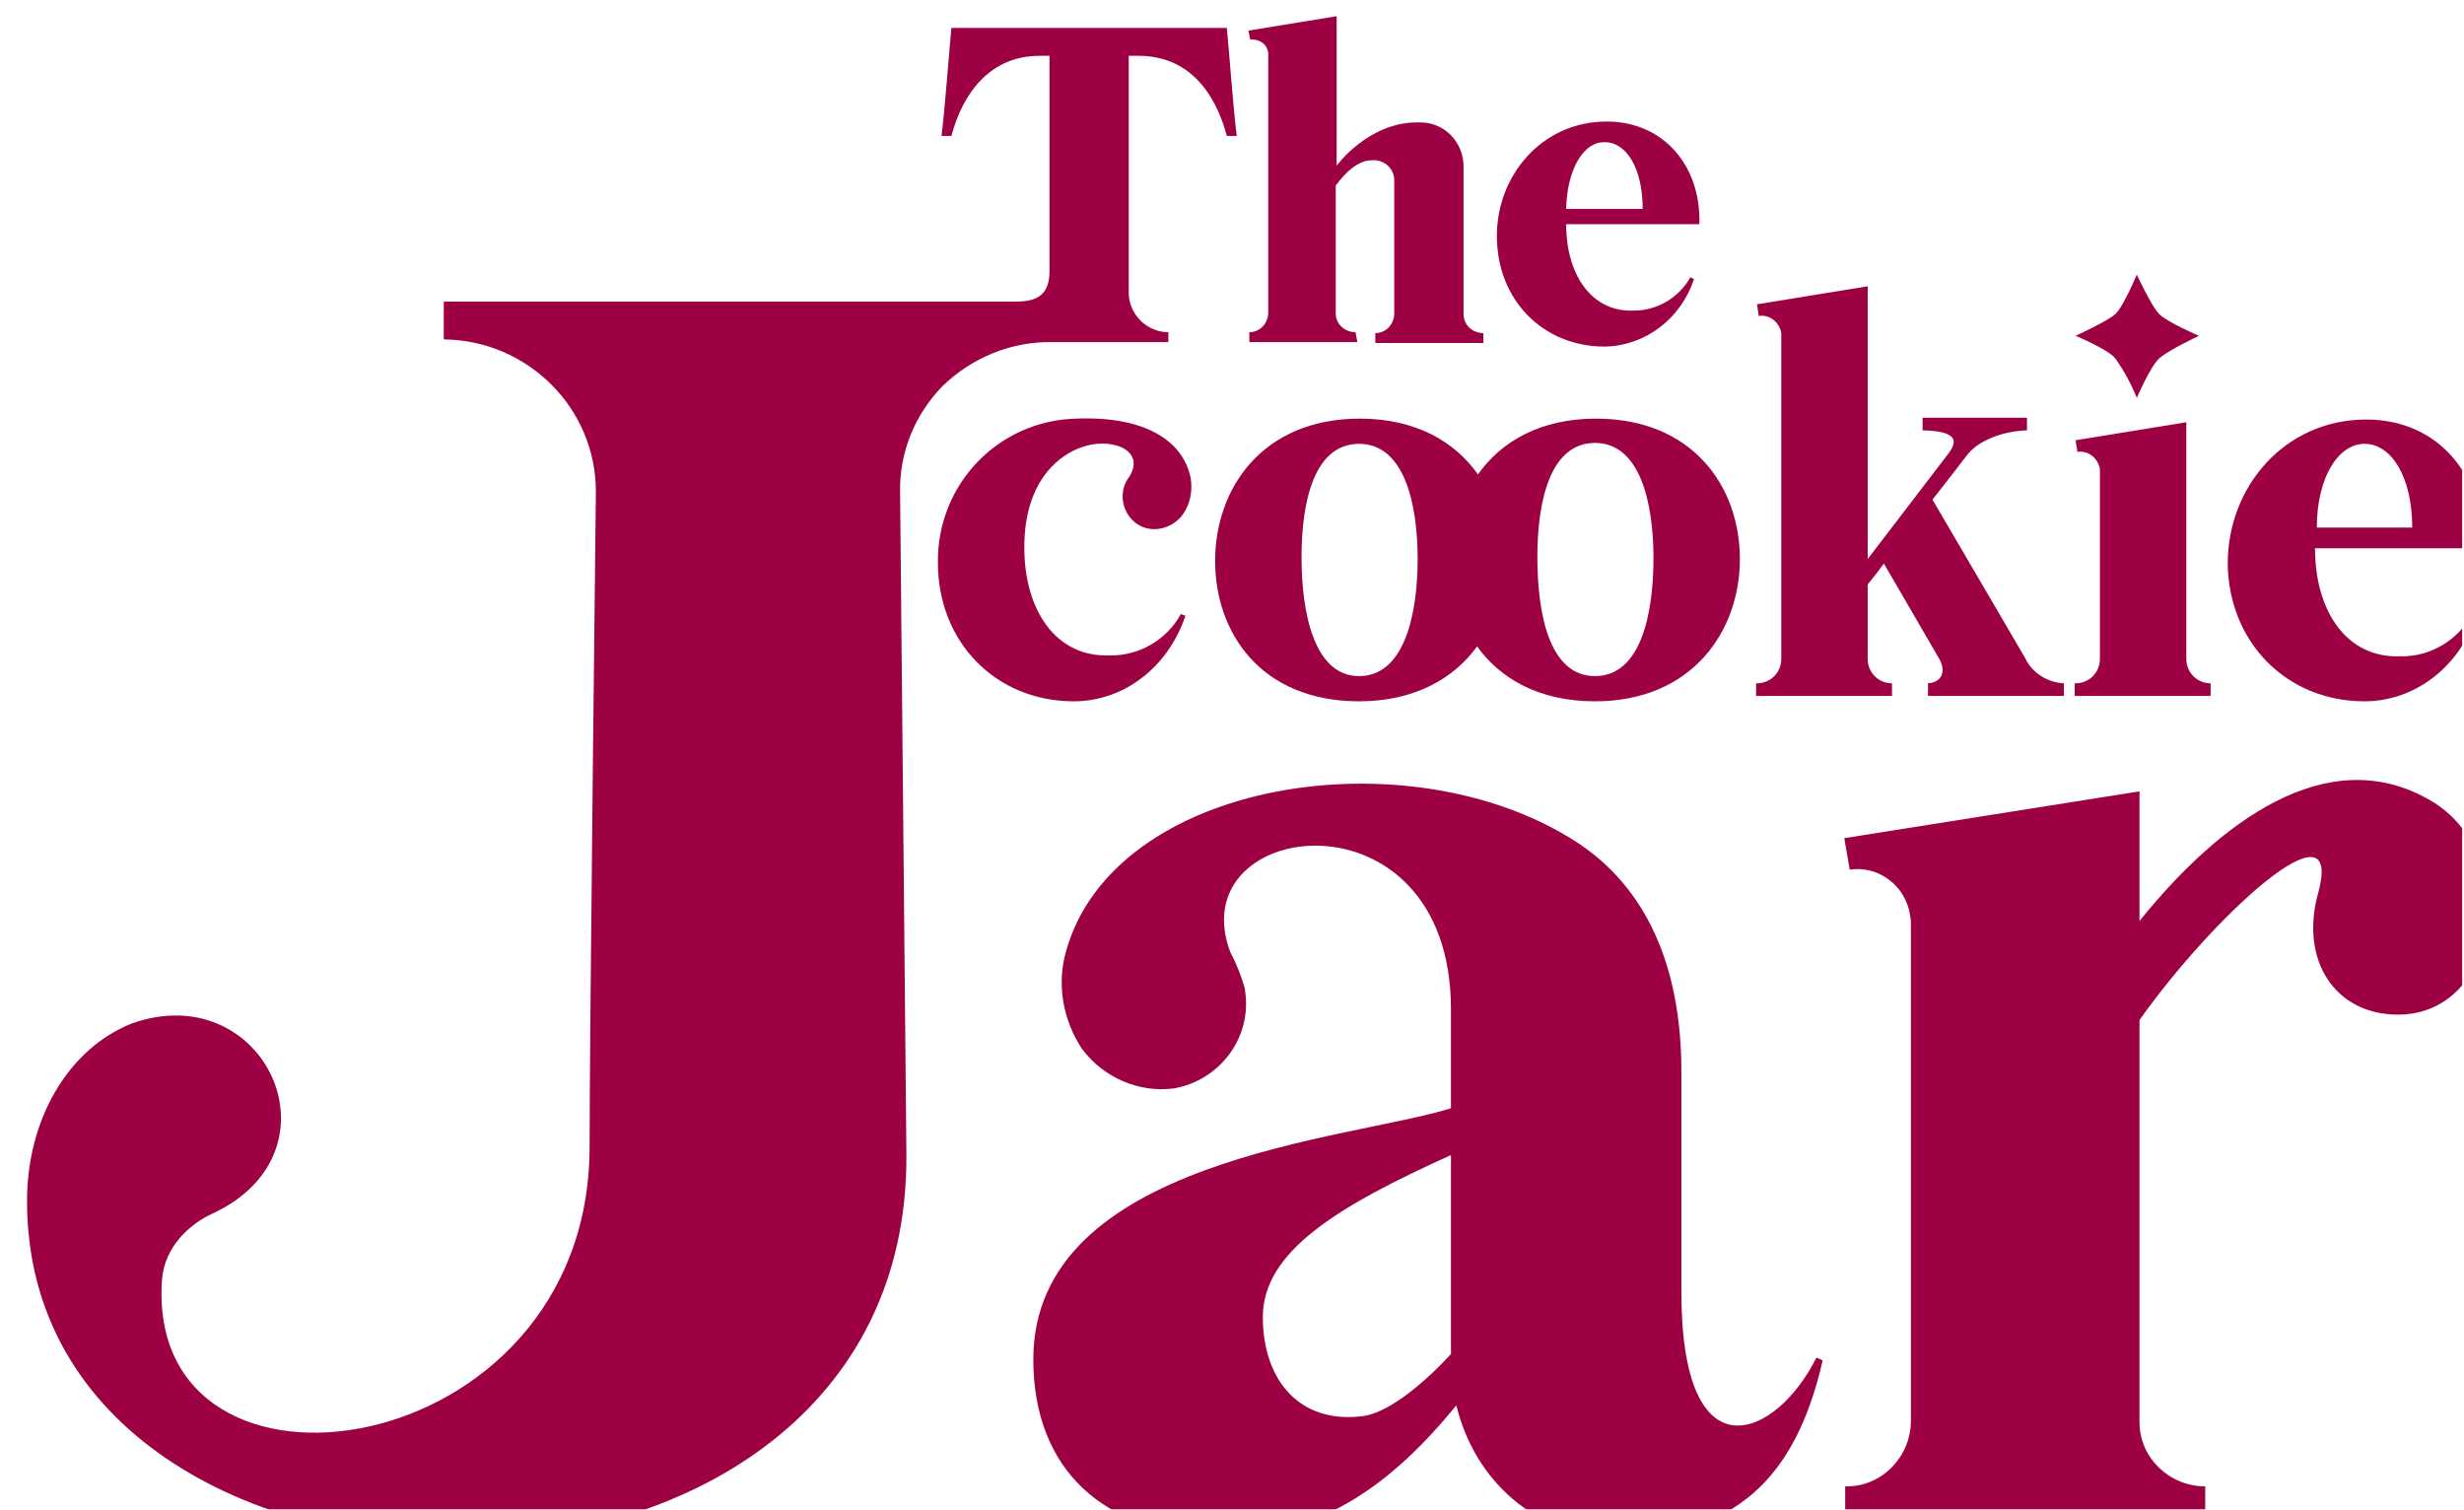 <svg width="775" height="475" viewBox="0 0 775 475" fill="none" xmlns="http://www.w3.org/2000/svg">
<g clip-path="url(#clip0_345_621)">
<g filter="url(#filter0_d_345_621)">
<path d="M418.358 96.482C414.961 96.482 412.13 93.934 412.13 90.536V50.328C412.696 49.761 417.509 42.4 423.454 42.4C427.134 42.116 430.248 44.665 430.531 48.346V90.536C430.531 93.934 427.984 96.765 424.586 96.765V99.88H458.559V96.765C455.161 96.765 452.33 94.217 452.33 90.819V44.382C452.33 36.736 446.385 30.507 438.741 30.507C438.458 30.507 437.892 30.507 437.609 30.507C422.321 30.507 412.413 44.099 412.413 44.099V-2.905L384.669 1.625L385.235 4.457C388.066 4.174 390.614 5.873 390.897 8.704C390.897 8.987 390.897 8.987 390.897 9.27V90.253C390.897 93.65 388.349 96.482 384.952 96.482V99.597H418.924L418.358 96.482Z" fill="#9E0044"/>
<path d="M496.777 101.012C509.8 100.729 520.841 91.951 524.804 79.776L523.672 79.21C519.991 85.722 513.197 89.686 505.836 89.686C492.813 90.253 484.604 78.643 484.604 62.504H526.503C527.069 44.098 515.178 30.224 497.343 30.224C476.96 30.224 462.805 47.213 462.805 66.184C462.805 86.288 477.243 101.012 496.777 101.012ZM496.777 36.736C503.571 36.736 508.667 44.948 508.667 57.69H484.604C484.887 44.948 490.266 36.453 496.777 36.736Z" fill="#9E0044"/>
<path d="M288.414 113.471C297.757 104.41 310.213 99.314 323.236 99.597H359.473V96.482C352.678 96.482 347.016 90.819 347.016 84.023V9.554H350.131C365.701 9.554 374.194 20.88 377.875 34.754H380.989C379.856 25.693 378.724 9.554 377.875 0.776H291.245C290.396 9.554 289.264 25.693 288.131 34.754H291.245C294.926 20.88 303.702 9.554 318.989 9.554H322.104V77.228C322.104 84.306 318.706 86.855 311.629 86.855H131.576V98.747C157.905 99.03 179.42 120.267 179.42 146.6C179.42 146.6 177.439 318.475 177.439 352.736C177.439 453.256 37.303 472.794 42.965 394.36C43.815 384.167 51.458 377.088 58.819 373.69C101.001 354.152 75.239 298.937 33.34 313.944C13.523 321.873 0.5 343.959 0.5 369.726C0.5 441.647 70.426 477.891 139.786 476.475C209.146 475.059 277.657 435.417 277.09 355.002L275.109 146.883C274.826 134.425 279.638 122.532 288.414 113.471Z" fill="#9E0044"/>
<path d="M520.841 398.324V328.952C520.841 296.389 510.083 271.188 487.718 256.747C435.061 222.769 341.921 237.21 327.199 291.575C324.368 301.769 326.35 312.812 332.295 321.873C339.09 330.934 350.131 335.747 361.172 334.331C375.893 331.783 386.085 317.909 383.537 303.184C383.537 303.184 383.537 303.184 383.537 302.901C382.404 298.937 380.989 295.256 379.007 291.575C362.87 249.102 448.367 238.625 448.367 309.414V340.561C416.943 350.471 317.008 356.417 317.008 419.561C317.008 453.822 338.807 475.059 377.025 475.059C407.6 475.059 429.965 458.636 450.066 434.002C455.728 457.503 474.979 475.342 500.458 475.342C537.261 475.342 556.795 457.22 565.288 419.844L563.306 418.995C550.85 444.195 520.841 457.503 520.841 398.324ZM448.367 417.862C438.175 428.905 427.701 436.55 420.623 437.4C400.523 439.948 389.199 425.79 389.199 406.253C389.199 385.582 412.696 371.425 448.367 355.285V417.862Z" fill="#9E0044"/>
<path d="M756.381 243.722C723.825 224.751 689.569 251.084 664.939 281.665V240.891L572.082 255.615L573.781 265.525C582.84 264.109 591.333 270.622 592.748 279.683C592.748 280.249 593.032 281.098 593.032 281.665V438.815C593.032 450.141 583.972 459.486 572.931 459.486C572.648 459.486 572.648 459.486 572.365 459.486V469.679H685.606V459.486C674.282 459.486 664.939 450.425 664.939 439.382C664.939 439.098 664.939 439.098 664.939 438.815V312.812C688.437 279.683 728.92 242.873 721.277 272.321C715.048 293.84 726.372 311.113 746.19 311.113C778.746 311.113 784.975 260.145 756.381 243.722Z" fill="#9E0044"/>
<path d="M364.852 185.676L363.437 185.109C358.907 193.321 350.131 198.417 340.788 198.134C324.369 198.701 314.177 184.26 314.177 164.156C314.177 142.07 326.35 134.708 332.012 132.726C341.072 129.328 352.396 133.292 347.3 141.787C346.451 142.919 345.601 144.335 345.318 146.034C344.186 151.414 347.583 157.077 352.962 158.21C356.925 159.059 361.172 157.36 363.72 154.245C366.268 150.848 367.117 146.883 366.551 142.636C364.286 130.46 351.829 122.815 330.597 123.665C305.967 124.231 286.716 144.335 286.999 168.969C286.999 193.887 305.118 212.575 329.748 212.575C345.035 212.575 359.19 202.382 364.852 185.676Z" fill="#9E0044"/>
<path d="M419.774 123.665C388.916 123.665 374.194 145.751 374.194 168.403C374.194 191.055 388.633 212.575 419.491 212.575C436.76 212.575 449.216 205.496 456.577 195.303C463.938 205.496 476.111 212.575 493.663 212.575C524.238 212.575 539.243 190.489 539.243 167.837C539.243 145.184 524.521 123.665 493.946 123.665C476.677 123.665 464.221 130.744 456.86 141.22C449.499 130.744 437.043 123.665 419.774 123.665ZM419.491 204.647C405.336 204.647 401.372 184.826 401.372 167.27C401.372 149.715 405.336 131.593 419.491 131.593C433.646 131.593 437.892 150.281 437.892 167.837C437.892 185.392 433.646 204.647 419.491 204.647ZM493.663 131.31C507.818 131.31 512.065 149.998 512.065 167.554C512.065 185.109 508.101 204.647 493.663 204.647C479.225 204.647 475.545 184.826 475.545 167.27C475.545 149.715 479.508 131.31 493.663 131.31Z" fill="#9E0044"/>
<path d="M587.086 206.912C582.84 206.912 579.442 203.514 579.442 199.267C579.442 199.267 579.442 199.267 579.442 198.984V175.765C581.141 173.783 582.84 171.518 584.538 169.253L601.808 198.984C604.355 203.231 602.657 206.629 598.41 206.912V210.876H641.159V206.912C636.063 206.629 631.25 203.797 628.985 198.984L599.826 149.149C604.072 143.769 607.753 138.955 610.584 135.274C613.698 131.027 621.058 127.629 629.551 127.346V123.382H596.712V127.346C608.319 127.629 607.753 131.027 604.355 135.274L579.442 167.837V82.041L544.621 87.704L545.187 91.385C548.584 90.819 551.699 93.367 552.265 96.765C552.265 97.048 552.265 97.331 552.265 97.615V199.267C552.265 203.514 548.867 206.912 544.621 206.912C544.621 206.912 544.621 206.912 544.338 206.912V210.876H587.086V206.912Z" fill="#9E0044"/>
<path d="M664.091 117.152C664.091 117.152 668.337 107.242 671.168 104.693C673.999 102.145 683.625 97.615 683.625 97.615C683.625 97.615 673.716 93.367 671.168 90.819C668.62 88.27 664.091 78.36 664.091 78.36C664.091 78.36 659.844 88.554 657.296 90.819C654.748 93.084 644.84 97.615 644.84 97.615C644.84 97.615 655.031 101.862 657.296 104.693C660.127 108.658 662.392 112.905 664.091 117.152Z" fill="#9E0044"/>
<path d="M687.305 206.912C683.058 206.912 679.661 203.514 679.661 199.267C679.661 199.267 679.661 199.267 679.661 198.984V124.797L644.84 130.46L645.406 134.141C648.803 133.575 651.917 136.124 652.483 139.521C652.483 139.805 652.483 140.088 652.483 140.371V199.267C652.483 203.514 649.086 206.912 644.84 206.912C644.84 206.912 644.84 206.912 644.557 206.912V210.876H687.305V206.912Z" fill="#9E0044"/>
<path d="M735.715 212.575C751.003 212.575 765.158 202.382 770.82 185.959L769.404 185.392C764.875 193.604 756.098 198.701 746.756 198.417C730.336 198.984 720.144 184.543 720.144 164.439H772.801C773.368 141.22 758.646 123.948 736.281 123.948C710.519 123.948 692.684 145.184 692.684 169.253C692.967 193.887 711.085 212.575 735.715 212.575ZM735.715 131.593C744.208 131.593 750.719 142.07 750.719 157.926H720.711C720.711 142.07 727.505 131.593 735.715 131.593Z" fill="#9E0044"/>
</g>
</g>
<defs>
<filter id="filter0_d_345_621" x="0.5" y="-2.905" width="786.128" height="491.42" filterUnits="userSpaceOnUse" color-interpolation-filters="sRGB">
<feFlood flood-opacity="0" result="BackgroundImageFix"/>
<feColorMatrix in="SourceAlpha" type="matrix" values="0 0 0 0 0 0 0 0 0 0 0 0 0 0 0 0 0 0 127 0" result="hardAlpha"/>
<feOffset dx="8" dy="8"/>
<feGaussianBlur stdDeviation="2"/>
<feComposite in2="hardAlpha" operator="out"/>
<feColorMatrix type="matrix" values="0 0 0 0 0 0 0 0 0 0 0 0 0 0 0 0 0 0 0.25 0"/>
<feBlend mode="normal" in2="BackgroundImageFix" result="effect1_dropShadow_345_621"/>
<feBlend mode="normal" in="SourceGraphic" in2="effect1_dropShadow_345_621" result="shape"/>
</filter>
<clipPath id="clip0_345_621">
<rect width="774" height="474" fill="white" transform="translate(0.5 0.776)"/>
</clipPath>
</defs>
</svg>
